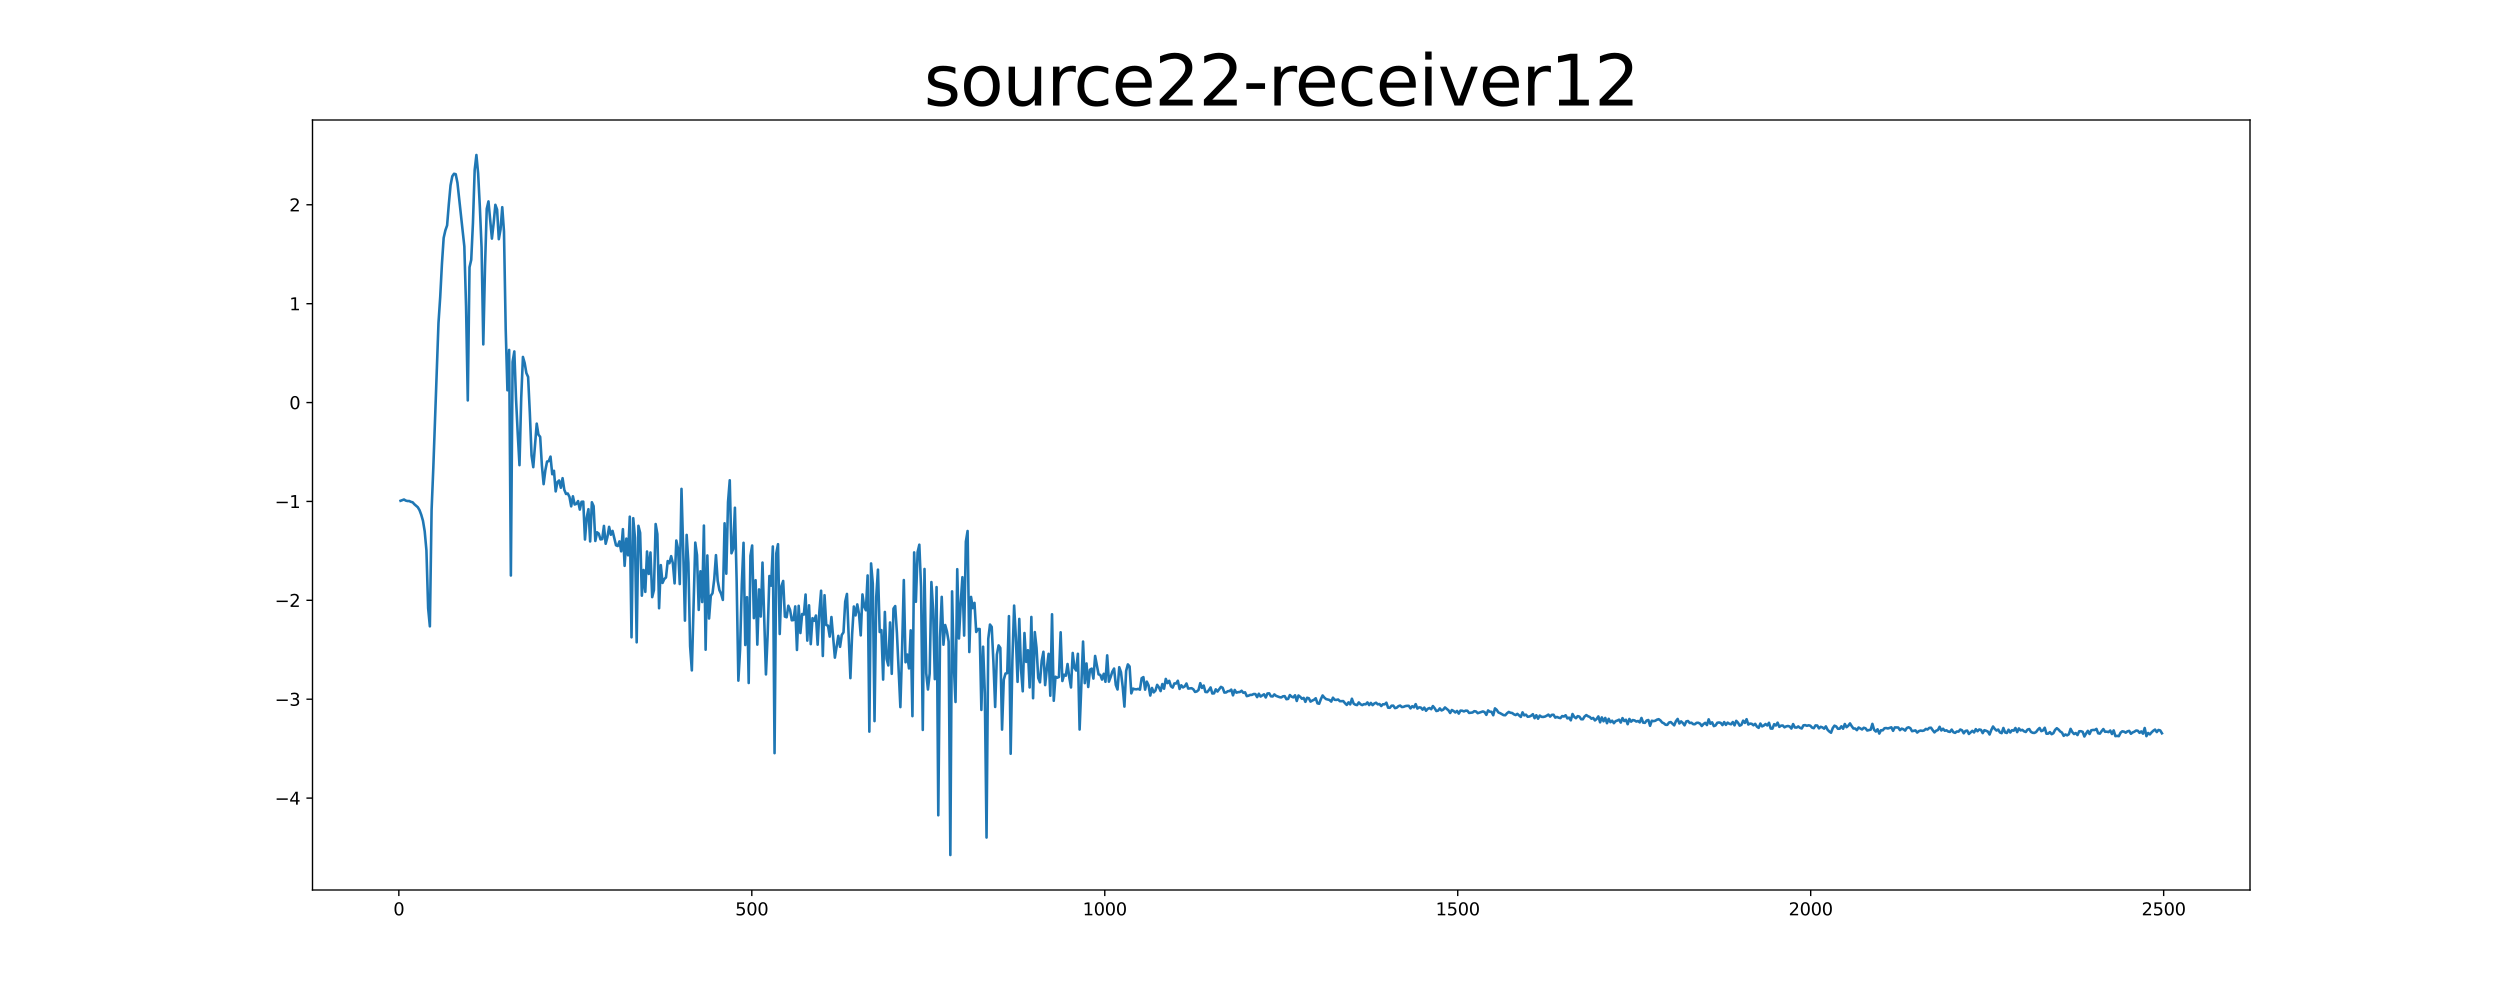<?xml version="1.0" encoding="utf-8" standalone="no"?>
<!DOCTYPE svg PUBLIC "-//W3C//DTD SVG 1.1//EN"
  "http://www.w3.org/Graphics/SVG/1.1/DTD/svg11.dtd">
<svg xmlns:xlink="http://www.w3.org/1999/xlink" width="1440pt" height="576pt" viewBox="0 0 1440 576" xmlns="http://www.w3.org/2000/svg" version="1.1">
 <defs>
  <style type="text/css">*{stroke-linejoin: round; stroke-linecap: butt}</style>
 </defs>
 <g id="figure_1">
  <g id="patch_1">
   <path d="M 0 576 
L 1440 576 
L 1440 0 
L 0 0 
z
" style="fill: #ffffff"/>
  </g>
  <g id="axes_1">
   <g id="patch_2">
    <path d="M 180 512.64 
L 1296 512.64 
L 1296 69.12 
L 180 69.12 
z
" style="fill: #ffffff"/>
   </g>
   <g id="matplotlib.axis_1">
    <g id="xtick_1">
     <g id="line2d_1">
      <defs>
       <path id="mb58e7b9c5d" d="M 0 0 
L 0 3.5 
" style="stroke: #000000; stroke-width: 0.8"/>
      </defs>
      <g>
       <use xlink:href="#mb58e7b9c5d" x="229.735" y="512.64" style="stroke: #000000; stroke-width: 0.8"/>
      </g>
     </g>
     <g id="text_1">
      <!-- 0 -->
      <g transform="translate(226.553 527.238) scale(0.1 -0.1)">
       <defs>
        <path id="DejaVuSans-30" d="M 2034 4250 
Q 1547 4250 1301 3770 
Q 1056 3291 1056 2328 
Q 1056 1369 1301 889 
Q 1547 409 2034 409 
Q 2525 409 2770 889 
Q 3016 1369 3016 2328 
Q 3016 3291 2770 3770 
Q 2525 4250 2034 4250 
z
M 2034 4750 
Q 2819 4750 3233 4129 
Q 3647 3509 3647 2328 
Q 3647 1150 3233 529 
Q 2819 -91 2034 -91 
Q 1250 -91 836 529 
Q 422 1150 422 2328 
Q 422 3509 836 4129 
Q 1250 4750 2034 4750 
z
" transform="scale(0.016)"/>
       </defs>
       <use xlink:href="#DejaVuSans-30"/>
      </g>
     </g>
    </g>
    <g id="xtick_2">
     <g id="line2d_2">
      <g>
       <use xlink:href="#mb58e7b9c5d" x="433.041" y="512.64" style="stroke: #000000; stroke-width: 0.8"/>
      </g>
     </g>
     <g id="text_2">
      <!-- 500 -->
      <g transform="translate(423.497 527.238) scale(0.1 -0.1)">
       <defs>
        <path id="DejaVuSans-35" d="M 691 4666 
L 3169 4666 
L 3169 4134 
L 1269 4134 
L 1269 2991 
Q 1406 3038 1543 3061 
Q 1681 3084 1819 3084 
Q 2600 3084 3056 2656 
Q 3513 2228 3513 1497 
Q 3513 744 3044 326 
Q 2575 -91 1722 -91 
Q 1428 -91 1123 -41 
Q 819 9 494 109 
L 494 744 
Q 775 591 1075 516 
Q 1375 441 1709 441 
Q 2250 441 2565 725 
Q 2881 1009 2881 1497 
Q 2881 1984 2565 2268 
Q 2250 2553 1709 2553 
Q 1456 2553 1204 2497 
Q 953 2441 691 2322 
L 691 4666 
z
" transform="scale(0.016)"/>
       </defs>
       <use xlink:href="#DejaVuSans-35"/>
       <use xlink:href="#DejaVuSans-30" x="63.623"/>
       <use xlink:href="#DejaVuSans-30" x="127.246"/>
      </g>
     </g>
    </g>
    <g id="xtick_3">
     <g id="line2d_3">
      <g>
       <use xlink:href="#mb58e7b9c5d" x="636.347" y="512.64" style="stroke: #000000; stroke-width: 0.8"/>
      </g>
     </g>
     <g id="text_3">
      <!-- 1000 -->
      <g transform="translate(623.622 527.238) scale(0.1 -0.1)">
       <defs>
        <path id="DejaVuSans-31" d="M 794 531 
L 1825 531 
L 1825 4091 
L 703 3866 
L 703 4441 
L 1819 4666 
L 2450 4666 
L 2450 531 
L 3481 531 
L 3481 0 
L 794 0 
L 794 531 
z
" transform="scale(0.016)"/>
       </defs>
       <use xlink:href="#DejaVuSans-31"/>
       <use xlink:href="#DejaVuSans-30" x="63.623"/>
       <use xlink:href="#DejaVuSans-30" x="127.246"/>
       <use xlink:href="#DejaVuSans-30" x="190.869"/>
      </g>
     </g>
    </g>
    <g id="xtick_4">
     <g id="line2d_4">
      <g>
       <use xlink:href="#mb58e7b9c5d" x="839.653" y="512.64" style="stroke: #000000; stroke-width: 0.8"/>
      </g>
     </g>
     <g id="text_4">
      <!-- 1500 -->
      <g transform="translate(826.928 527.238) scale(0.1 -0.1)">
       <use xlink:href="#DejaVuSans-31"/>
       <use xlink:href="#DejaVuSans-35" x="63.623"/>
       <use xlink:href="#DejaVuSans-30" x="127.246"/>
       <use xlink:href="#DejaVuSans-30" x="190.869"/>
      </g>
     </g>
    </g>
    <g id="xtick_5">
     <g id="line2d_5">
      <g>
       <use xlink:href="#mb58e7b9c5d" x="1042.959" y="512.64" style="stroke: #000000; stroke-width: 0.8"/>
      </g>
     </g>
     <g id="text_5">
      <!-- 2000 -->
      <g transform="translate(1030.234 527.238) scale(0.1 -0.1)">
       <defs>
        <path id="DejaVuSans-32" d="M 1228 531 
L 3431 531 
L 3431 0 
L 469 0 
L 469 531 
Q 828 903 1448 1529 
Q 2069 2156 2228 2338 
Q 2531 2678 2651 2914 
Q 2772 3150 2772 3378 
Q 2772 3750 2511 3984 
Q 2250 4219 1831 4219 
Q 1534 4219 1204 4116 
Q 875 4013 500 3803 
L 500 4441 
Q 881 4594 1212 4672 
Q 1544 4750 1819 4750 
Q 2544 4750 2975 4387 
Q 3406 4025 3406 3419 
Q 3406 3131 3298 2873 
Q 3191 2616 2906 2266 
Q 2828 2175 2409 1742 
Q 1991 1309 1228 531 
z
" transform="scale(0.016)"/>
       </defs>
       <use xlink:href="#DejaVuSans-32"/>
       <use xlink:href="#DejaVuSans-30" x="63.623"/>
       <use xlink:href="#DejaVuSans-30" x="127.246"/>
       <use xlink:href="#DejaVuSans-30" x="190.869"/>
      </g>
     </g>
    </g>
    <g id="xtick_6">
     <g id="line2d_6">
      <g>
       <use xlink:href="#mb58e7b9c5d" x="1246.265" y="512.64" style="stroke: #000000; stroke-width: 0.8"/>
      </g>
     </g>
     <g id="text_6">
      <!-- 2500 -->
      <g transform="translate(1233.54 527.238) scale(0.1 -0.1)">
       <use xlink:href="#DejaVuSans-32"/>
       <use xlink:href="#DejaVuSans-35" x="63.623"/>
       <use xlink:href="#DejaVuSans-30" x="127.246"/>
       <use xlink:href="#DejaVuSans-30" x="190.869"/>
      </g>
     </g>
    </g>
   </g>
   <g id="matplotlib.axis_2">
    <g id="ytick_1">
     <g id="line2d_7">
      <defs>
       <path id="m5d78bc62d0" d="M 0 0 
L -3.5 0 
" style="stroke: #000000; stroke-width: 0.8"/>
      </defs>
      <g>
       <use xlink:href="#m5d78bc62d0" x="180" y="459.693" style="stroke: #000000; stroke-width: 0.8"/>
      </g>
     </g>
     <g id="text_7">
      <!-- −4 -->
      <g transform="translate(158.258 463.493) scale(0.1 -0.1)">
       <defs>
        <path id="DejaVuSans-2212" d="M 678 2272 
L 4684 2272 
L 4684 1741 
L 678 1741 
L 678 2272 
z
" transform="scale(0.016)"/>
        <path id="DejaVuSans-34" d="M 2419 4116 
L 825 1625 
L 2419 1625 
L 2419 4116 
z
M 2253 4666 
L 3047 4666 
L 3047 1625 
L 3713 1625 
L 3713 1100 
L 3047 1100 
L 3047 0 
L 2419 0 
L 2419 1100 
L 313 1100 
L 313 1709 
L 2253 4666 
z
" transform="scale(0.016)"/>
       </defs>
       <use xlink:href="#DejaVuSans-2212"/>
       <use xlink:href="#DejaVuSans-34" x="83.789"/>
      </g>
     </g>
    </g>
    <g id="ytick_2">
     <g id="line2d_8">
      <g>
       <use xlink:href="#m5d78bc62d0" x="180" y="402.738" style="stroke: #000000; stroke-width: 0.8"/>
      </g>
     </g>
     <g id="text_8">
      <!-- −3 -->
      <g transform="translate(158.258 406.537) scale(0.1 -0.1)">
       <defs>
        <path id="DejaVuSans-33" d="M 2597 2516 
Q 3050 2419 3304 2112 
Q 3559 1806 3559 1356 
Q 3559 666 3084 287 
Q 2609 -91 1734 -91 
Q 1441 -91 1130 -33 
Q 819 25 488 141 
L 488 750 
Q 750 597 1062 519 
Q 1375 441 1716 441 
Q 2309 441 2620 675 
Q 2931 909 2931 1356 
Q 2931 1769 2642 2001 
Q 2353 2234 1838 2234 
L 1294 2234 
L 1294 2753 
L 1863 2753 
Q 2328 2753 2575 2939 
Q 2822 3125 2822 3475 
Q 2822 3834 2567 4026 
Q 2313 4219 1838 4219 
Q 1578 4219 1281 4162 
Q 984 4106 628 3988 
L 628 4550 
Q 988 4650 1302 4700 
Q 1616 4750 1894 4750 
Q 2613 4750 3031 4423 
Q 3450 4097 3450 3541 
Q 3450 3153 3228 2886 
Q 3006 2619 2597 2516 
z
" transform="scale(0.016)"/>
       </defs>
       <use xlink:href="#DejaVuSans-2212"/>
       <use xlink:href="#DejaVuSans-33" x="83.789"/>
      </g>
     </g>
    </g>
    <g id="ytick_3">
     <g id="line2d_9">
      <g>
       <use xlink:href="#m5d78bc62d0" x="180" y="345.782" style="stroke: #000000; stroke-width: 0.8"/>
      </g>
     </g>
     <g id="text_9">
      <!-- −2 -->
      <g transform="translate(158.258 349.581) scale(0.1 -0.1)">
       <use xlink:href="#DejaVuSans-2212"/>
       <use xlink:href="#DejaVuSans-32" x="83.789"/>
      </g>
     </g>
    </g>
    <g id="ytick_4">
     <g id="line2d_10">
      <g>
       <use xlink:href="#m5d78bc62d0" x="180" y="288.826" style="stroke: #000000; stroke-width: 0.8"/>
      </g>
     </g>
     <g id="text_10">
      <!-- −1 -->
      <g transform="translate(158.258 292.625) scale(0.1 -0.1)">
       <use xlink:href="#DejaVuSans-2212"/>
       <use xlink:href="#DejaVuSans-31" x="83.789"/>
      </g>
     </g>
    </g>
    <g id="ytick_5">
     <g id="line2d_11">
      <g>
       <use xlink:href="#m5d78bc62d0" x="180" y="231.87" style="stroke: #000000; stroke-width: 0.8"/>
      </g>
     </g>
     <g id="text_11">
      <!-- 0 -->
      <g transform="translate(166.637 235.669) scale(0.1 -0.1)">
       <use xlink:href="#DejaVuSans-30"/>
      </g>
     </g>
    </g>
    <g id="ytick_6">
     <g id="line2d_12">
      <g>
       <use xlink:href="#m5d78bc62d0" x="180" y="174.914" style="stroke: #000000; stroke-width: 0.8"/>
      </g>
     </g>
     <g id="text_12">
      <!-- 1 -->
      <g transform="translate(166.637 178.713) scale(0.1 -0.1)">
       <use xlink:href="#DejaVuSans-31"/>
      </g>
     </g>
    </g>
    <g id="ytick_7">
     <g id="line2d_13">
      <g>
       <use xlink:href="#m5d78bc62d0" x="180" y="117.958" style="stroke: #000000; stroke-width: 0.8"/>
      </g>
     </g>
     <g id="text_13">
      <!-- 2 -->
      <g transform="translate(166.637 121.757) scale(0.1 -0.1)">
       <use xlink:href="#DejaVuSans-32"/>
      </g>
     </g>
    </g>
   </g>
   <g id="line2d_14">
    <path d="M 230.727 288.451 
L 232.713 287.719 
L 233.705 288.335 
L 234.698 288.586 
L 235.691 288.582 
L 236.684 289.064 
L 237.676 289.319 
L 238.669 290.428 
L 240.654 292.17 
L 241.647 293.85 
L 242.64 296.512 
L 243.632 299.977 
L 244.625 306.04 
L 245.618 316.983 
L 246.611 350.331 
L 247.603 360.771 
L 248.596 293.75 
L 249.589 269.452 
L 252.567 186.06 
L 253.56 171.113 
L 254.552 152.067 
L 255.545 137.04 
L 256.538 132.674 
L 257.53 129.837 
L 258.523 117.569 
L 259.516 106.768 
L 260.508 101.569 
L 261.501 100.092 
L 262.494 100.334 
L 263.487 105.284 
L 267.457 141.971 
L 268.45 176.62 
L 269.443 230.642 
L 270.436 153.946 
L 271.428 149.642 
L 272.421 128.252 
L 273.414 97.935 
L 274.406 89.28 
L 275.399 99.882 
L 276.392 119.252 
L 277.384 142.518 
L 278.377 198.374 
L 279.37 153.604 
L 280.363 120.283 
L 281.355 116.013 
L 283.341 137.427 
L 284.333 128.661 
L 285.326 117.975 
L 286.319 120.719 
L 287.312 137.765 
L 288.304 132.192 
L 289.297 119.347 
L 290.29 133.298 
L 291.282 189.611 
L 292.275 224.799 
L 293.268 201.562 
L 294.26 331.484 
L 295.253 208.453 
L 296.246 202.432 
L 297.239 229.882 
L 298.231 250.051 
L 299.224 267.93 
L 300.217 229.393 
L 301.209 205.6 
L 302.202 209.096 
L 303.195 214.895 
L 304.188 217.112 
L 305.18 237.782 
L 306.173 262.326 
L 307.166 269.083 
L 309.151 244.017 
L 310.144 250.359 
L 311.136 251.636 
L 312.129 268.112 
L 313.122 278.87 
L 314.115 270.897 
L 315.107 265.851 
L 316.1 265.6 
L 317.093 263.005 
L 318.085 273.147 
L 319.078 271.181 
L 320.071 283.044 
L 321.064 277.689 
L 322.056 276.758 
L 323.049 280.942 
L 324.042 275.434 
L 325.034 282.111 
L 326.027 284.519 
L 327.02 284.247 
L 328.012 286.2 
L 329.005 291.652 
L 329.998 285.87 
L 330.991 290.591 
L 331.983 290.237 
L 332.976 288.63 
L 333.969 293.515 
L 334.961 289.047 
L 335.954 288.949 
L 336.947 310.751 
L 337.94 298.161 
L 338.932 293.296 
L 339.925 311.871 
L 340.918 289.306 
L 341.91 291.531 
L 342.903 311.585 
L 343.896 306.605 
L 344.888 307.352 
L 345.881 310.687 
L 346.874 310.513 
L 347.867 302.927 
L 348.859 313.212 
L 349.852 309.441 
L 350.845 303.469 
L 351.837 308.026 
L 352.83 305.804 
L 354.816 314.07 
L 355.808 314.5 
L 356.801 311.845 
L 357.794 317.564 
L 358.786 304.799 
L 359.779 325.921 
L 360.772 310.239 
L 361.764 319.858 
L 362.757 297.605 
L 363.75 367.091 
L 364.743 298.484 
L 365.735 309.674 
L 366.728 369.981 
L 367.721 302.859 
L 368.713 306.893 
L 369.706 343.107 
L 370.699 328.321 
L 371.692 340.921 
L 372.684 317.664 
L 373.677 330.585 
L 374.67 318.235 
L 375.662 343.942 
L 376.655 339.876 
L 377.648 301.849 
L 378.64 307.647 
L 379.633 350.344 
L 380.626 325.513 
L 381.619 335.767 
L 382.611 333.541 
L 383.604 332.628 
L 384.597 323.176 
L 385.589 324.42 
L 386.582 320.346 
L 387.575 324.472 
L 388.568 336.023 
L 389.56 311.341 
L 390.553 316.059 
L 391.546 336.41 
L 392.538 281.589 
L 393.531 317.013 
L 394.524 357.474 
L 395.516 308.109 
L 396.509 324.319 
L 397.502 372.23 
L 398.495 386.144 
L 400.48 312.544 
L 401.473 319.745 
L 402.465 351.295 
L 403.458 329.063 
L 404.451 346.78 
L 405.444 302.732 
L 406.436 374.228 
L 407.429 319.945 
L 408.422 356.255 
L 409.414 343.191 
L 410.407 341.705 
L 411.4 333.579 
L 412.392 319.765 
L 413.385 334.531 
L 414.378 339.882 
L 415.371 342.044 
L 416.363 345.545 
L 417.356 301.419 
L 418.349 330.452 
L 419.341 289.194 
L 420.334 276.645 
L 421.327 318.692 
L 422.32 316.212 
L 423.312 292.457 
L 424.305 334.556 
L 425.298 392.044 
L 426.29 374.047 
L 427.283 336.483 
L 428.276 312.662 
L 429.268 371.521 
L 430.261 343.979 
L 431.254 393.403 
L 432.247 320.165 
L 433.239 314.213 
L 434.232 356.046 
L 435.225 334.206 
L 436.217 371.3 
L 437.21 339.496 
L 438.203 355.116 
L 439.196 324.052 
L 441.181 388.459 
L 442.174 365.428 
L 443.166 331.785 
L 444.159 337.354 
L 445.152 314.769 
L 446.144 433.812 
L 447.137 318.764 
L 448.13 313.456 
L 449.123 365.176 
L 450.115 337.599 
L 451.108 334.628 
L 452.101 355.174 
L 453.093 355.537 
L 454.086 348.893 
L 455.079 351.295 
L 456.072 357.281 
L 457.064 357.132 
L 458.057 349.29 
L 459.05 374.373 
L 460.042 348.955 
L 461.035 364.621 
L 462.028 353.683 
L 463.02 353.999 
L 464.013 342.447 
L 465.006 368.993 
L 465.999 348.667 
L 466.991 371.025 
L 467.984 356.07 
L 468.977 357.592 
L 469.969 354.543 
L 470.962 371.326 
L 471.955 352.2 
L 472.948 340.25 
L 473.94 377.851 
L 474.933 342.843 
L 475.926 360.026 
L 476.918 360.357 
L 477.911 366.685 
L 478.904 355.415 
L 480.889 378.802 
L 482.875 366.26 
L 483.867 372.562 
L 484.86 365.725 
L 485.853 364.228 
L 486.845 346.506 
L 487.838 342.109 
L 489.824 390.6 
L 490.816 365.471 
L 491.809 349.346 
L 492.802 354.47 
L 493.794 348.14 
L 494.787 353.571 
L 495.78 365.974 
L 496.772 342.389 
L 497.765 349.363 
L 498.758 351.515 
L 499.751 331.457 
L 500.743 421.416 
L 501.736 324.547 
L 502.729 336.157 
L 503.721 415.355 
L 504.714 343.802 
L 505.707 328.121 
L 506.7 364.038 
L 507.692 362.939 
L 508.685 391.441 
L 509.678 352.483 
L 510.67 379.488 
L 511.663 383.287 
L 512.656 358.546 
L 513.648 388.118 
L 514.641 350.558 
L 515.634 349.099 
L 516.627 364.652 
L 518.612 407.292 
L 519.605 373.867 
L 520.597 334.113 
L 521.59 381.462 
L 522.583 377.016 
L 523.576 385.013 
L 524.568 363.077 
L 525.561 412.502 
L 526.554 318.188 
L 527.546 346.632 
L 528.539 318.027 
L 529.532 313.746 
L 530.524 338.102 
L 531.517 420.431 
L 532.51 327.732 
L 533.503 387.798 
L 534.495 397.158 
L 535.488 388.018 
L 536.481 335.267 
L 537.473 351.196 
L 538.466 391.183 
L 539.459 338.166 
L 540.452 469.597 
L 541.444 367.239 
L 542.437 343.797 
L 543.43 371.356 
L 544.422 360.011 
L 545.415 363.62 
L 546.408 369.507 
L 547.4 492.48 
L 548.393 340.635 
L 549.386 383.286 
L 550.379 404.336 
L 551.371 327.852 
L 552.364 367.761 
L 553.357 347.616 
L 554.349 332.463 
L 555.342 366.083 
L 556.335 311.991 
L 557.328 305.856 
L 558.32 375.563 
L 559.313 343.822 
L 560.306 350.269 
L 561.298 347.256 
L 562.291 364.014 
L 563.284 362.327 
L 564.276 362.307 
L 565.269 408.908 
L 566.262 372.509 
L 567.255 399.265 
L 568.247 482.415 
L 569.24 368.012 
L 570.233 359.745 
L 571.225 361.106 
L 572.218 381.572 
L 573.211 407.206 
L 574.204 377.046 
L 575.196 371.749 
L 576.189 373.195 
L 577.182 420.248 
L 578.174 391.491 
L 579.167 387.937 
L 580.16 387.741 
L 581.152 354.889 
L 582.145 434.154 
L 583.138 380.172 
L 584.131 348.829 
L 585.123 367.052 
L 586.116 392.741 
L 587.109 356.496 
L 588.101 385.408 
L 589.094 398.184 
L 590.087 364.628 
L 591.08 381.256 
L 592.072 374.537 
L 593.065 395.963 
L 594.058 355.372 
L 595.05 402.175 
L 596.043 364.086 
L 597.036 373.152 
L 598.028 390.494 
L 599.021 393.017 
L 600.014 380.672 
L 601.007 375.426 
L 601.999 394.617 
L 602.992 384.965 
L 603.985 376.584 
L 604.977 400.736 
L 605.97 353.828 
L 606.963 403.636 
L 607.956 389.803 
L 608.948 390.368 
L 609.941 389.957 
L 610.934 364.206 
L 611.926 392.259 
L 612.919 388.621 
L 613.912 389.209 
L 614.904 382.468 
L 615.897 390.12 
L 616.89 395.971 
L 617.883 376.114 
L 618.875 384.655 
L 619.868 386.213 
L 620.861 376.584 
L 621.853 420.203 
L 623.839 369.547 
L 624.832 393.482 
L 625.824 382.153 
L 626.817 395.699 
L 627.81 385.759 
L 628.802 385.131 
L 629.795 390.854 
L 630.788 377.83 
L 632.773 388.447 
L 633.766 388.737 
L 634.759 391.431 
L 635.751 388.104 
L 636.744 392.708 
L 637.737 377.496 
L 638.729 392.638 
L 639.722 389.981 
L 640.715 386.843 
L 641.708 385.1 
L 642.7 394.519 
L 643.693 397.149 
L 644.686 384.314 
L 645.678 387.15 
L 646.671 395.614 
L 647.664 406.996 
L 648.656 386.412 
L 649.649 382.696 
L 650.642 383.894 
L 651.635 399.379 
L 652.627 396.639 
L 653.62 396.981 
L 654.613 397.037 
L 655.605 396.794 
L 656.598 397.238 
L 657.591 390.667 
L 658.584 390.019 
L 659.576 397.235 
L 660.569 392.624 
L 661.562 394.754 
L 662.554 400.619 
L 663.547 396.27 
L 664.54 398.811 
L 665.532 397.777 
L 666.525 394.484 
L 667.518 395.882 
L 668.511 398.065 
L 669.503 394.011 
L 670.496 396.687 
L 671.489 391.061 
L 672.481 393.459 
L 673.474 392.15 
L 674.467 395.281 
L 675.46 396.05 
L 676.452 393.648 
L 677.445 393.705 
L 678.438 392.121 
L 679.43 396.831 
L 680.423 394.722 
L 681.416 395.947 
L 682.408 395.358 
L 683.401 393.708 
L 684.394 396.616 
L 686.379 396.402 
L 687.372 397.048 
L 688.365 398.548 
L 689.357 398.269 
L 690.35 397.44 
L 691.343 393.502 
L 692.336 396.238 
L 693.328 394.88 
L 694.321 398.557 
L 695.314 398.666 
L 696.306 397.501 
L 697.299 395.976 
L 698.292 399.446 
L 699.284 399.376 
L 700.277 397.06 
L 701.27 398.328 
L 703.255 395.642 
L 704.248 396.165 
L 705.241 398.916 
L 706.233 398.846 
L 707.226 398.134 
L 708.219 398.035 
L 709.212 397.217 
L 710.204 400.512 
L 711.197 397.421 
L 712.19 398.976 
L 713.182 398.661 
L 714.175 398.604 
L 715.168 397.883 
L 716.16 399.048 
L 717.153 398.778 
L 718.146 400.968 
L 719.139 400.721 
L 720.131 400.269 
L 721.124 400.247 
L 722.117 399.747 
L 723.109 399.793 
L 724.102 401.545 
L 725.095 399.599 
L 726.088 401.206 
L 728.073 399.919 
L 729.066 401.734 
L 730.058 399.439 
L 731.051 399.359 
L 732.044 401.064 
L 733.036 401.161 
L 734.029 399.99 
L 735.022 400.816 
L 737.007 401.56 
L 738 401.732 
L 738.993 401.076 
L 739.985 400.974 
L 740.978 402.739 
L 741.971 402.556 
L 742.964 400.359 
L 743.956 401.281 
L 744.949 401.68 
L 745.942 400.484 
L 746.934 403.744 
L 747.927 400.614 
L 748.92 401.385 
L 749.912 402.49 
L 750.905 401.998 
L 751.898 404.255 
L 752.891 401.924 
L 753.883 402.194 
L 754.876 404.127 
L 755.869 403.534 
L 756.861 403.077 
L 757.854 402.2 
L 758.847 405.104 
L 759.84 405.349 
L 760.832 402.686 
L 761.825 400.591 
L 762.818 401.803 
L 763.81 402.667 
L 765.796 403.186 
L 766.788 404.113 
L 767.781 401.881 
L 768.774 403.085 
L 769.767 403.152 
L 770.759 402.917 
L 771.752 403.881 
L 773.737 403.84 
L 774.73 405.056 
L 775.723 406.021 
L 776.716 404.567 
L 777.708 405.726 
L 778.701 402.485 
L 779.694 405.289 
L 780.686 405.9 
L 781.679 406.119 
L 782.672 404.601 
L 783.664 405.654 
L 784.657 406.134 
L 785.65 405.606 
L 786.643 405.666 
L 787.635 404.605 
L 788.628 406.121 
L 789.621 404.882 
L 790.613 406.152 
L 791.606 405.245 
L 792.599 404.768 
L 793.592 405.701 
L 794.584 405.513 
L 795.577 406.67 
L 796.57 405.66 
L 797.562 405.695 
L 798.555 404.76 
L 799.548 407.624 
L 800.54 407.683 
L 801.533 406.494 
L 802.526 406.452 
L 803.519 407.875 
L 804.511 407.638 
L 805.504 406.742 
L 806.497 406.408 
L 807.489 407.256 
L 808.482 407.126 
L 809.475 406.706 
L 810.468 406.548 
L 811.46 406.552 
L 812.453 408.025 
L 813.446 406.782 
L 814.438 407.431 
L 815.431 405.586 
L 816.424 408.14 
L 817.416 407.427 
L 818.409 407.57 
L 819.402 408.755 
L 820.395 407.591 
L 821.387 409.397 
L 822.38 408.272 
L 823.373 407.832 
L 824.365 408.503 
L 825.358 406.697 
L 826.351 407.924 
L 827.344 409.54 
L 828.336 409.324 
L 829.329 408.046 
L 830.322 409.22 
L 831.314 408.731 
L 832.307 407.492 
L 834.292 409.129 
L 835.285 410.686 
L 836.278 408.977 
L 837.271 409.553 
L 838.263 410.381 
L 839.256 409.507 
L 840.249 411.035 
L 841.241 409.317 
L 842.234 409.376 
L 843.227 409.797 
L 844.22 409.336 
L 845.212 409.401 
L 846.205 410.652 
L 848.19 410.391 
L 849.183 409.638 
L 850.176 409.816 
L 851.168 410.797 
L 854.147 409.777 
L 855.139 410.198 
L 856.132 411.75 
L 857.125 409.221 
L 858.117 409.929 
L 859.11 410.014 
L 860.103 411.971 
L 861.096 408.031 
L 862.088 408.861 
L 863.081 410.384 
L 864.074 410.777 
L 866.059 411.904 
L 867.052 411.965 
L 868.044 410.844 
L 869.037 410.074 
L 870.03 410.546 
L 871.023 410.692 
L 872.015 411.446 
L 873.008 411.874 
L 874.001 411.192 
L 875.986 412.941 
L 876.979 410.316 
L 877.972 412.057 
L 878.964 411.65 
L 879.957 412.855 
L 880.95 412.715 
L 881.942 412.246 
L 882.935 411.374 
L 883.928 413.672 
L 884.92 411.979 
L 885.913 413.973 
L 886.906 412.184 
L 887.899 412.89 
L 888.891 412.957 
L 889.884 412.755 
L 890.877 412.251 
L 891.869 411.616 
L 892.862 412.758 
L 893.855 411.734 
L 894.848 411.713 
L 895.84 413.35 
L 896.833 412.96 
L 897.826 413.395 
L 898.818 413.622 
L 899.811 412.456 
L 900.804 412.717 
L 901.796 411.996 
L 902.789 413.785 
L 903.782 413.361 
L 904.775 414.903 
L 905.767 411.268 
L 906.76 412.932 
L 907.753 413.686 
L 908.745 412.492 
L 909.738 412.773 
L 910.731 414.276 
L 911.724 414.301 
L 912.716 412.7 
L 913.709 411.895 
L 914.702 412.564 
L 915.694 412.965 
L 916.687 413.992 
L 917.68 413.543 
L 918.672 414.956 
L 919.665 414.126 
L 920.658 412.662 
L 921.651 416.043 
L 922.643 413.225 
L 923.636 415.467 
L 924.629 413.53 
L 925.621 416.558 
L 926.614 414.052 
L 927.607 415.957 
L 928.6 415.127 
L 929.592 416.547 
L 930.585 415.378 
L 931.578 415.035 
L 932.57 414.532 
L 933.563 416.187 
L 934.556 413.64 
L 935.548 415.319 
L 936.541 414.586 
L 937.534 417.13 
L 938.527 414.12 
L 939.519 415.669 
L 940.512 414.763 
L 941.505 414.972 
L 942.497 415.608 
L 943.49 415.319 
L 944.483 416.077 
L 945.476 413.556 
L 946.468 416.242 
L 947.461 416.365 
L 948.454 415.033 
L 949.446 414.731 
L 950.439 418.043 
L 951.432 415.147 
L 952.424 415.371 
L 953.417 415.168 
L 954.41 414.535 
L 955.403 414.254 
L 956.395 414.953 
L 957.388 416.148 
L 958.381 416.61 
L 959.373 417.484 
L 960.366 417.488 
L 961.359 416.167 
L 962.352 415.912 
L 964.337 417.794 
L 965.33 415.402 
L 966.322 414.111 
L 967.315 416.718 
L 968.308 415.52 
L 969.3 416.442 
L 970.293 417.777 
L 971.286 415.545 
L 972.279 415.301 
L 973.271 416.45 
L 974.264 416.277 
L 975.257 417.104 
L 976.249 417.155 
L 977.242 416.341 
L 978.235 416.32 
L 979.228 416.809 
L 980.22 418.173 
L 981.213 417.07 
L 982.206 416.368 
L 983.198 417.625 
L 984.191 414.34 
L 985.184 416.878 
L 986.176 416.084 
L 987.169 418.232 
L 988.162 417.842 
L 989.155 416.318 
L 990.147 416.151 
L 991.14 416.399 
L 992.133 417.659 
L 993.125 415.927 
L 994.118 417.528 
L 995.111 416.235 
L 996.104 416.899 
L 997.096 417.185 
L 998.089 415.9 
L 999.082 417.792 
L 1000.074 415.217 
L 1001.067 416.269 
L 1002.06 417.977 
L 1003.052 417.511 
L 1004.045 415.104 
L 1005.038 416.403 
L 1006.031 414.258 
L 1007.023 417.317 
L 1008.016 416.778 
L 1009.009 416.922 
L 1010.001 417.767 
L 1010.994 416.934 
L 1011.987 418.543 
L 1012.98 419.248 
L 1013.972 416.776 
L 1014.965 418.401 
L 1015.958 417.897 
L 1016.95 417.042 
L 1017.943 417.865 
L 1018.936 416.332 
L 1019.928 419.63 
L 1020.921 419.684 
L 1021.914 417.134 
L 1022.907 417.877 
L 1023.899 416.256 
L 1024.892 418.676 
L 1025.885 417.984 
L 1026.877 417.897 
L 1027.87 418.937 
L 1028.863 418.393 
L 1029.856 418.176 
L 1030.848 418.457 
L 1031.841 419.643 
L 1032.834 417.075 
L 1033.826 419.005 
L 1034.819 419.095 
L 1035.812 418.423 
L 1036.804 419.226 
L 1037.797 419.602 
L 1038.79 417.797 
L 1039.783 417.676 
L 1040.775 418.065 
L 1041.768 417.771 
L 1042.761 418.022 
L 1043.753 419.109 
L 1044.746 419.435 
L 1045.739 417.845 
L 1046.732 417.904 
L 1047.724 419.541 
L 1048.717 418.637 
L 1049.71 418.984 
L 1050.702 419.712 
L 1051.695 418.396 
L 1052.688 420.363 
L 1053.68 421.341 
L 1054.673 422.051 
L 1055.666 419.376 
L 1056.659 417.989 
L 1057.651 418.451 
L 1058.644 419.763 
L 1059.637 419.725 
L 1060.629 418.354 
L 1061.622 419.731 
L 1062.615 417.037 
L 1063.608 418.871 
L 1064.6 418.029 
L 1065.593 416.679 
L 1066.586 418.273 
L 1067.578 419.618 
L 1068.571 419.61 
L 1069.564 420.557 
L 1070.556 419.045 
L 1072.542 420.165 
L 1073.535 419.199 
L 1074.527 419.501 
L 1075.52 420.781 
L 1077.505 420.287 
L 1078.498 416.95 
L 1079.491 420.359 
L 1080.484 421.359 
L 1081.476 420.075 
L 1082.469 422.536 
L 1083.462 420.618 
L 1084.454 420.665 
L 1085.447 419.466 
L 1086.44 419.359 
L 1087.432 419.608 
L 1089.418 418.938 
L 1090.411 420.945 
L 1091.403 418.983 
L 1093.389 419.059 
L 1094.381 420.555 
L 1095.374 419.697 
L 1096.367 420.037 
L 1097.36 420.822 
L 1098.352 419.303 
L 1099.345 418.92 
L 1100.338 419.415 
L 1101.33 421.165 
L 1103.316 420.714 
L 1104.308 421.954 
L 1105.301 421.119 
L 1106.294 420.8 
L 1107.287 420.987 
L 1108.279 420.73 
L 1109.272 419.858 
L 1110.265 420.192 
L 1111.257 419.27 
L 1112.25 419.158 
L 1113.243 420.607 
L 1114.236 421.842 
L 1115.228 420.889 
L 1116.221 420.524 
L 1117.214 418.649 
L 1118.206 420.739 
L 1119.199 419.76 
L 1120.192 420.912 
L 1121.184 420.666 
L 1122.177 421.376 
L 1123.17 421.568 
L 1124.163 420.257 
L 1125.155 421.761 
L 1126.148 422.124 
L 1127.141 421.311 
L 1128.133 421.411 
L 1129.126 420.211 
L 1130.119 420.64 
L 1131.112 422.363 
L 1132.104 421.025 
L 1133.097 420.822 
L 1134.09 422.755 
L 1136.075 420.961 
L 1137.068 421.879 
L 1138.06 419.995 
L 1139.053 421.188 
L 1140.046 420.178 
L 1141.039 420.412 
L 1142.031 422.266 
L 1143.024 420.599 
L 1144.017 420.93 
L 1145.009 421.397 
L 1146.002 423.056 
L 1146.995 420.464 
L 1147.988 418.478 
L 1148.98 419.84 
L 1149.973 420.792 
L 1150.966 420.222 
L 1151.958 421.873 
L 1152.951 422.299 
L 1153.944 419.326 
L 1154.936 421.878 
L 1155.929 422.195 
L 1156.922 420.317 
L 1157.915 421.899 
L 1158.907 420.607 
L 1159.9 420.867 
L 1160.893 419.34 
L 1161.885 421.702 
L 1162.878 419.578 
L 1163.871 420.737 
L 1164.864 420.4 
L 1165.856 421.231 
L 1166.849 421.621 
L 1167.842 420.241 
L 1168.834 419.945 
L 1169.827 421.563 
L 1170.82 422.079 
L 1171.812 422.167 
L 1172.805 421.625 
L 1173.798 420.302 
L 1174.791 419.336 
L 1175.783 421.146 
L 1176.776 420.728 
L 1177.769 419.198 
L 1178.761 422.607 
L 1179.754 422.583 
L 1180.747 421.702 
L 1181.74 422.893 
L 1182.732 422.344 
L 1183.725 420.441 
L 1184.718 419.468 
L 1185.71 420.225 
L 1186.703 421.326 
L 1187.696 421.972 
L 1188.688 423.842 
L 1189.681 423.055 
L 1190.674 423.555 
L 1191.667 422.912 
L 1192.659 419.834 
L 1193.652 421.666 
L 1194.645 422.798 
L 1195.637 422.236 
L 1196.63 423.392 
L 1197.623 421.219 
L 1198.616 421.182 
L 1199.608 421.527 
L 1200.601 424.213 
L 1201.594 422.465 
L 1202.586 420.969 
L 1203.579 422.773 
L 1204.572 420.647 
L 1205.564 420.456 
L 1206.557 420.502 
L 1207.55 419.845 
L 1208.543 422.375 
L 1209.535 422.558 
L 1210.528 421.136 
L 1211.521 419.941 
L 1212.513 421.516 
L 1213.506 421.434 
L 1214.499 421.68 
L 1215.492 420.798 
L 1216.484 422.781 
L 1217.477 420.722 
L 1218.47 423.999 
L 1219.462 423.878 
L 1220.455 424.021 
L 1221.448 422.038 
L 1222.44 421.229 
L 1223.433 421.442 
L 1224.426 422.023 
L 1225.419 421.248 
L 1226.411 420.995 
L 1227.404 422.644 
L 1228.397 421.894 
L 1229.389 421.472 
L 1230.382 420.786 
L 1231.375 420.907 
L 1232.368 422.11 
L 1233.36 421.298 
L 1234.353 422.587 
L 1235.346 419.341 
L 1236.338 424.016 
L 1237.331 422.207 
L 1238.324 423.002 
L 1239.316 421.828 
L 1240.309 420.893 
L 1241.302 420.241 
L 1242.295 421.662 
L 1243.287 420.461 
L 1244.28 420.72 
L 1245.273 422.371 
L 1245.273 422.371 
" clip-path="url(#pb177757b1d)" style="fill: none; stroke: #1f77b4; stroke-width: 1.5; stroke-linecap: square"/>
   </g>
   <g id="patch_3">
    <path d="M 180 512.64 
L 180 69.12 
" style="fill: none; stroke: #000000; stroke-width: 0.8; stroke-linejoin: miter; stroke-linecap: square"/>
   </g>
   <g id="patch_4">
    <path d="M 1296 512.64 
L 1296 69.12 
" style="fill: none; stroke: #000000; stroke-width: 0.8; stroke-linejoin: miter; stroke-linecap: square"/>
   </g>
   <g id="patch_5">
    <path d="M 180 512.64 
L 1296 512.64 
" style="fill: none; stroke: #000000; stroke-width: 0.8; stroke-linejoin: miter; stroke-linecap: square"/>
   </g>
   <g id="patch_6">
    <path d="M 180 69.12 
L 1296 69.12 
" style="fill: none; stroke: #000000; stroke-width: 0.8; stroke-linejoin: miter; stroke-linecap: square"/>
   </g>
   <g id="text_14">
    <!-- source22-receiver12 -->
    <g transform="translate(532.175 60.801) scale(0.4 -0.4)">
     <defs>
      <path id="DejaVuSans-73" d="M 2834 3397 
L 2834 2853 
Q 2591 2978 2328 3040 
Q 2066 3103 1784 3103 
Q 1356 3103 1142 2972 
Q 928 2841 928 2578 
Q 928 2378 1081 2264 
Q 1234 2150 1697 2047 
L 1894 2003 
Q 2506 1872 2764 1633 
Q 3022 1394 3022 966 
Q 3022 478 2636 193 
Q 2250 -91 1575 -91 
Q 1294 -91 989 -36 
Q 684 19 347 128 
L 347 722 
Q 666 556 975 473 
Q 1284 391 1588 391 
Q 1994 391 2212 530 
Q 2431 669 2431 922 
Q 2431 1156 2273 1281 
Q 2116 1406 1581 1522 
L 1381 1569 
Q 847 1681 609 1914 
Q 372 2147 372 2553 
Q 372 3047 722 3315 
Q 1072 3584 1716 3584 
Q 2034 3584 2315 3537 
Q 2597 3491 2834 3397 
z
" transform="scale(0.016)"/>
      <path id="DejaVuSans-6f" d="M 1959 3097 
Q 1497 3097 1228 2736 
Q 959 2375 959 1747 
Q 959 1119 1226 758 
Q 1494 397 1959 397 
Q 2419 397 2687 759 
Q 2956 1122 2956 1747 
Q 2956 2369 2687 2733 
Q 2419 3097 1959 3097 
z
M 1959 3584 
Q 2709 3584 3137 3096 
Q 3566 2609 3566 1747 
Q 3566 888 3137 398 
Q 2709 -91 1959 -91 
Q 1206 -91 779 398 
Q 353 888 353 1747 
Q 353 2609 779 3096 
Q 1206 3584 1959 3584 
z
" transform="scale(0.016)"/>
      <path id="DejaVuSans-75" d="M 544 1381 
L 544 3500 
L 1119 3500 
L 1119 1403 
Q 1119 906 1312 657 
Q 1506 409 1894 409 
Q 2359 409 2629 706 
Q 2900 1003 2900 1516 
L 2900 3500 
L 3475 3500 
L 3475 0 
L 2900 0 
L 2900 538 
Q 2691 219 2414 64 
Q 2138 -91 1772 -91 
Q 1169 -91 856 284 
Q 544 659 544 1381 
z
M 1991 3584 
L 1991 3584 
z
" transform="scale(0.016)"/>
      <path id="DejaVuSans-72" d="M 2631 2963 
Q 2534 3019 2420 3045 
Q 2306 3072 2169 3072 
Q 1681 3072 1420 2755 
Q 1159 2438 1159 1844 
L 1159 0 
L 581 0 
L 581 3500 
L 1159 3500 
L 1159 2956 
Q 1341 3275 1631 3429 
Q 1922 3584 2338 3584 
Q 2397 3584 2469 3576 
Q 2541 3569 2628 3553 
L 2631 2963 
z
" transform="scale(0.016)"/>
      <path id="DejaVuSans-63" d="M 3122 3366 
L 3122 2828 
Q 2878 2963 2633 3030 
Q 2388 3097 2138 3097 
Q 1578 3097 1268 2742 
Q 959 2388 959 1747 
Q 959 1106 1268 751 
Q 1578 397 2138 397 
Q 2388 397 2633 464 
Q 2878 531 3122 666 
L 3122 134 
Q 2881 22 2623 -34 
Q 2366 -91 2075 -91 
Q 1284 -91 818 406 
Q 353 903 353 1747 
Q 353 2603 823 3093 
Q 1294 3584 2113 3584 
Q 2378 3584 2631 3529 
Q 2884 3475 3122 3366 
z
" transform="scale(0.016)"/>
      <path id="DejaVuSans-65" d="M 3597 1894 
L 3597 1613 
L 953 1613 
Q 991 1019 1311 708 
Q 1631 397 2203 397 
Q 2534 397 2845 478 
Q 3156 559 3463 722 
L 3463 178 
Q 3153 47 2828 -22 
Q 2503 -91 2169 -91 
Q 1331 -91 842 396 
Q 353 884 353 1716 
Q 353 2575 817 3079 
Q 1281 3584 2069 3584 
Q 2775 3584 3186 3129 
Q 3597 2675 3597 1894 
z
M 3022 2063 
Q 3016 2534 2758 2815 
Q 2500 3097 2075 3097 
Q 1594 3097 1305 2825 
Q 1016 2553 972 2059 
L 3022 2063 
z
" transform="scale(0.016)"/>
      <path id="DejaVuSans-2d" d="M 313 2009 
L 1997 2009 
L 1997 1497 
L 313 1497 
L 313 2009 
z
" transform="scale(0.016)"/>
      <path id="DejaVuSans-69" d="M 603 3500 
L 1178 3500 
L 1178 0 
L 603 0 
L 603 3500 
z
M 603 4863 
L 1178 4863 
L 1178 4134 
L 603 4134 
L 603 4863 
z
" transform="scale(0.016)"/>
      <path id="DejaVuSans-76" d="M 191 3500 
L 800 3500 
L 1894 563 
L 2988 3500 
L 3597 3500 
L 2284 0 
L 1503 0 
L 191 3500 
z
" transform="scale(0.016)"/>
     </defs>
     <use xlink:href="#DejaVuSans-73"/>
     <use xlink:href="#DejaVuSans-6f" x="52.1"/>
     <use xlink:href="#DejaVuSans-75" x="113.281"/>
     <use xlink:href="#DejaVuSans-72" x="176.66"/>
     <use xlink:href="#DejaVuSans-63" x="215.523"/>
     <use xlink:href="#DejaVuSans-65" x="270.504"/>
     <use xlink:href="#DejaVuSans-32" x="332.027"/>
     <use xlink:href="#DejaVuSans-32" x="395.65"/>
     <use xlink:href="#DejaVuSans-2d" x="459.273"/>
     <use xlink:href="#DejaVuSans-72" x="495.357"/>
     <use xlink:href="#DejaVuSans-65" x="534.221"/>
     <use xlink:href="#DejaVuSans-63" x="595.744"/>
     <use xlink:href="#DejaVuSans-65" x="650.725"/>
     <use xlink:href="#DejaVuSans-69" x="712.248"/>
     <use xlink:href="#DejaVuSans-76" x="740.031"/>
     <use xlink:href="#DejaVuSans-65" x="799.211"/>
     <use xlink:href="#DejaVuSans-72" x="860.734"/>
     <use xlink:href="#DejaVuSans-31" x="901.848"/>
     <use xlink:href="#DejaVuSans-32" x="965.471"/>
    </g>
   </g>
  </g>
 </g>
 <defs>
  <clipPath id="pb177757b1d">
   <rect x="180" y="69.12" width="1116" height="443.52"/>
  </clipPath>
 </defs>
</svg>
